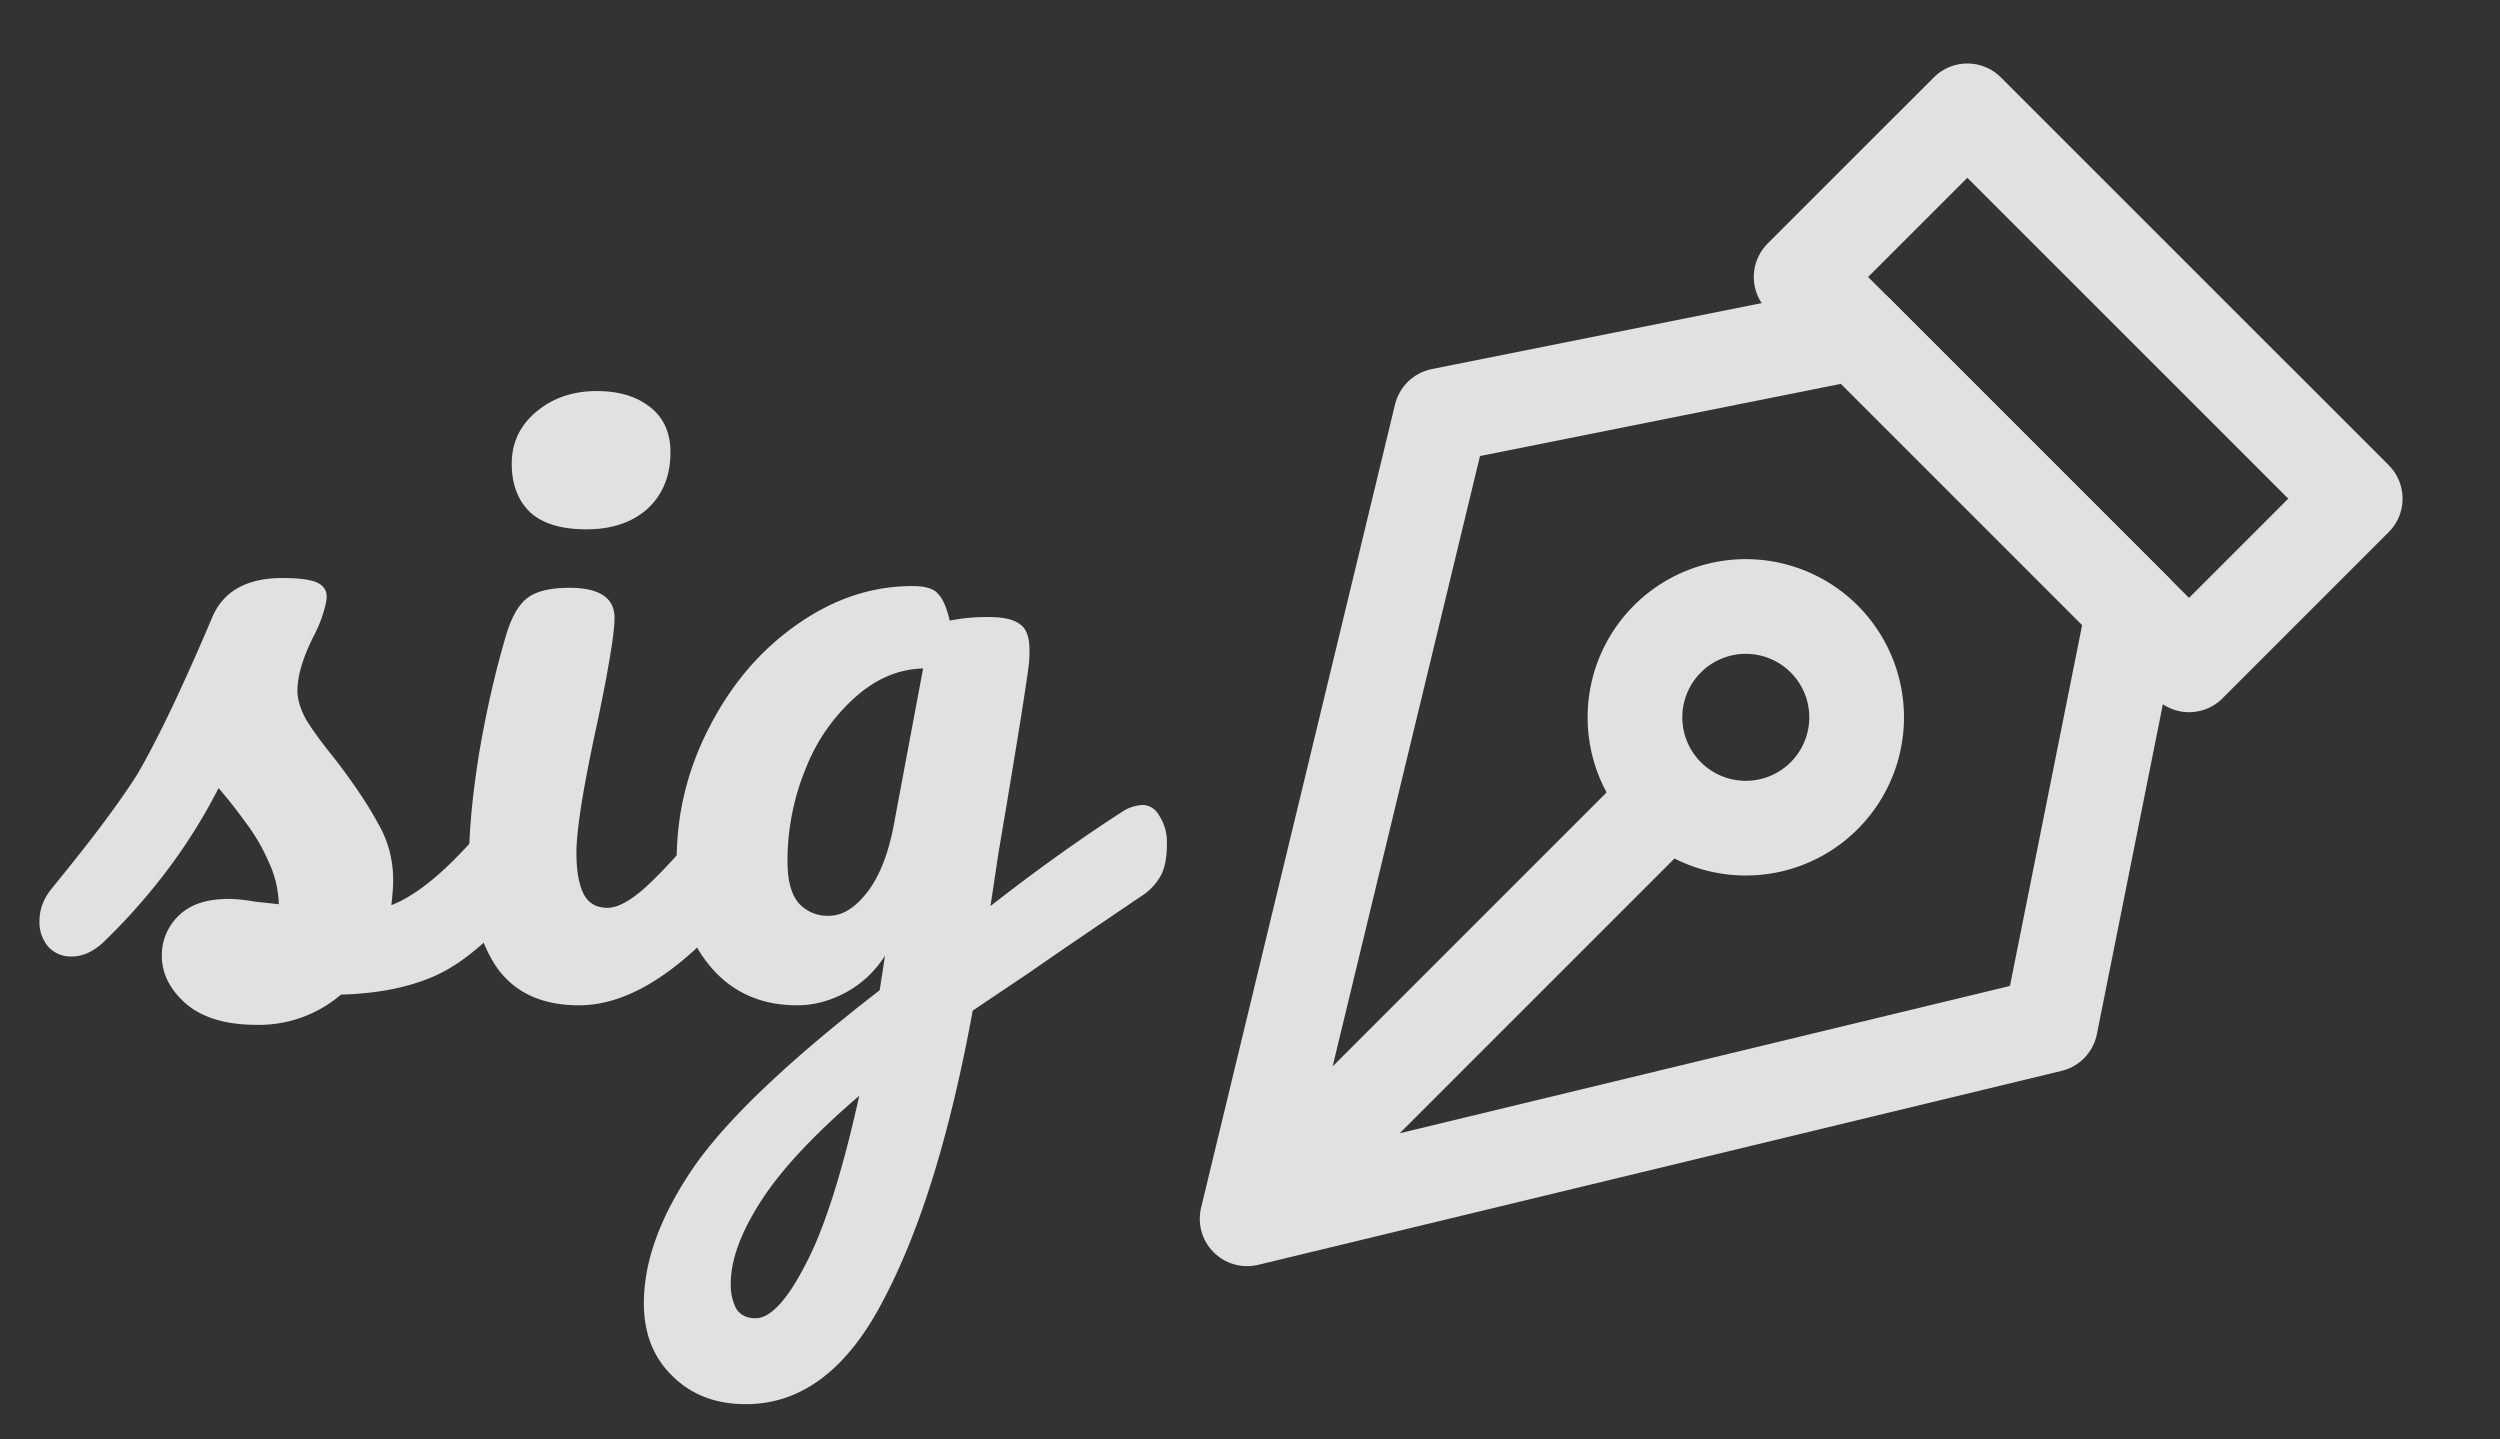 <svg xmlns="http://www.w3.org/2000/svg" width="33" height="19" fill="none"><rect width="100%" height="100%" fill="#333333" stroke="none"/><g opacity=".85"><path stroke="#fff" stroke-linecap="round" stroke-linejoin="round" stroke-width="1.25" d="m28.895 8.776-5.12-5.12 2.194-2.193 5.12 5.119z"/><path stroke="#fff" stroke-linecap="round" stroke-linejoin="round" stroke-width="1.25" d="m24.507 4.388-5.485 1.097-2.56 10.603 10.604-2.56 1.097-5.484zM16.463 16.088l5.547-5.547"/><path stroke="#fff" stroke-linecap="round" stroke-linejoin="round" stroke-width="1.25" d="M24.507 9.507a1.463 1.463 0 1 0-2.925 0 1.463 1.463 0 0 0 2.925 0"/><path fill="#fff" d="M3.388 13.528q-.609 0-.936-.281-.316-.28-.316-.632a.72.72 0 0 1 .222-.527q.223-.222.655-.222.153 0 .351.035l.316.035a1.4 1.4 0 0 0-.14-.573 2.5 2.5 0 0 0-.304-.515 6 6 0 0 0-.351-.445 7.3 7.3 0 0 1-.726 1.147 8 8 0 0 1-.772.866q-.21.21-.445.21a.4.4 0 0 1-.304-.128.5.5 0 0 1-.117-.34q0-.233.164-.432l.152-.188q.644-.795.971-1.31.2-.34.468-.901.27-.573.527-1.182.222-.515.924-.515.327 0 .456.059t.129.187q0 .07-.047.222a1.7 1.7 0 0 1-.128.305q-.21.42-.211.713 0 .176.117.386.128.21.386.527.375.491.562.842.199.34.199.75 0 .116-.024.327.573-.222 1.346-1.182.14-.164.316-.164.152 0 .234.14a.7.7 0 0 1 .093.387q0 .444-.222.725-.585.726-1.123.995-.527.258-1.31.28a1.66 1.66 0 0 1-1.112.399"/><path fill="#fff" d="M7.738 6.987q-.492 0-.738-.223-.245-.234-.245-.643t.316-.679q.327-.28.807-.28.434 0 .702.21.27.21.27.597 0 .468-.305.749-.305.27-.807.269m-.094 6.283q-.76 0-1.112-.538-.339-.539-.339-1.428 0-.526.129-1.345.14-.831.35-1.545.106-.374.282-.515.176-.14.561-.14.597 0 .597.398 0 .292-.222 1.357-.282 1.288-.281 1.744 0 .35.093.538.094.187.316.187.21 0 .527-.293.315-.292.842-.924.141-.164.316-.164.153 0 .234.14a.7.7 0 0 1 .094.387q0 .468-.222.725Q8.65 13.27 7.644 13.27"/><path fill="#fff" d="M15.075 10.626q.152 0 .234.152a.64.64 0 0 1 .094.363q0 .27-.082.42a.76.76 0 0 1-.258.27q-1.005.679-1.474 1.006l-.749.503q-.444 2.423-1.17 3.803-.714 1.392-1.825 1.392-.597 0-.971-.374-.375-.363-.375-.96 0-.83.655-1.79.655-.947 2.458-2.34l.07-.456q-.199.315-.527.491-.315.165-.632.164-.725 0-1.158-.526-.433-.527-.433-1.381 0-.936.433-1.767.432-.843 1.147-1.346.725-.514 1.532-.514.258 0 .34.105.093.094.152.351a2.5 2.5 0 0 1 .515-.047q.292 0 .41.094.128.08.128.34 0 .14-.012.221-.046.363-.292 1.837l-.105.62q-.048.328-.106.703.9-.703 1.732-1.24a.53.53 0 0 1 .269-.094m-4.13 1.462q.268 0 .515-.327.245-.328.35-.936l.375-2.001q-.48.011-.89.374a2.46 2.46 0 0 0-.655.936 3.2 3.2 0 0 0-.245 1.24q0 .363.14.539a.51.51 0 0 0 .41.175m-.972 5.313q.293 0 .656-.703.374-.702.713-2.234-.9.772-1.298 1.392t-.398 1.088a.7.7 0 0 0 .07.328q.082.129.257.129"/></g></svg>